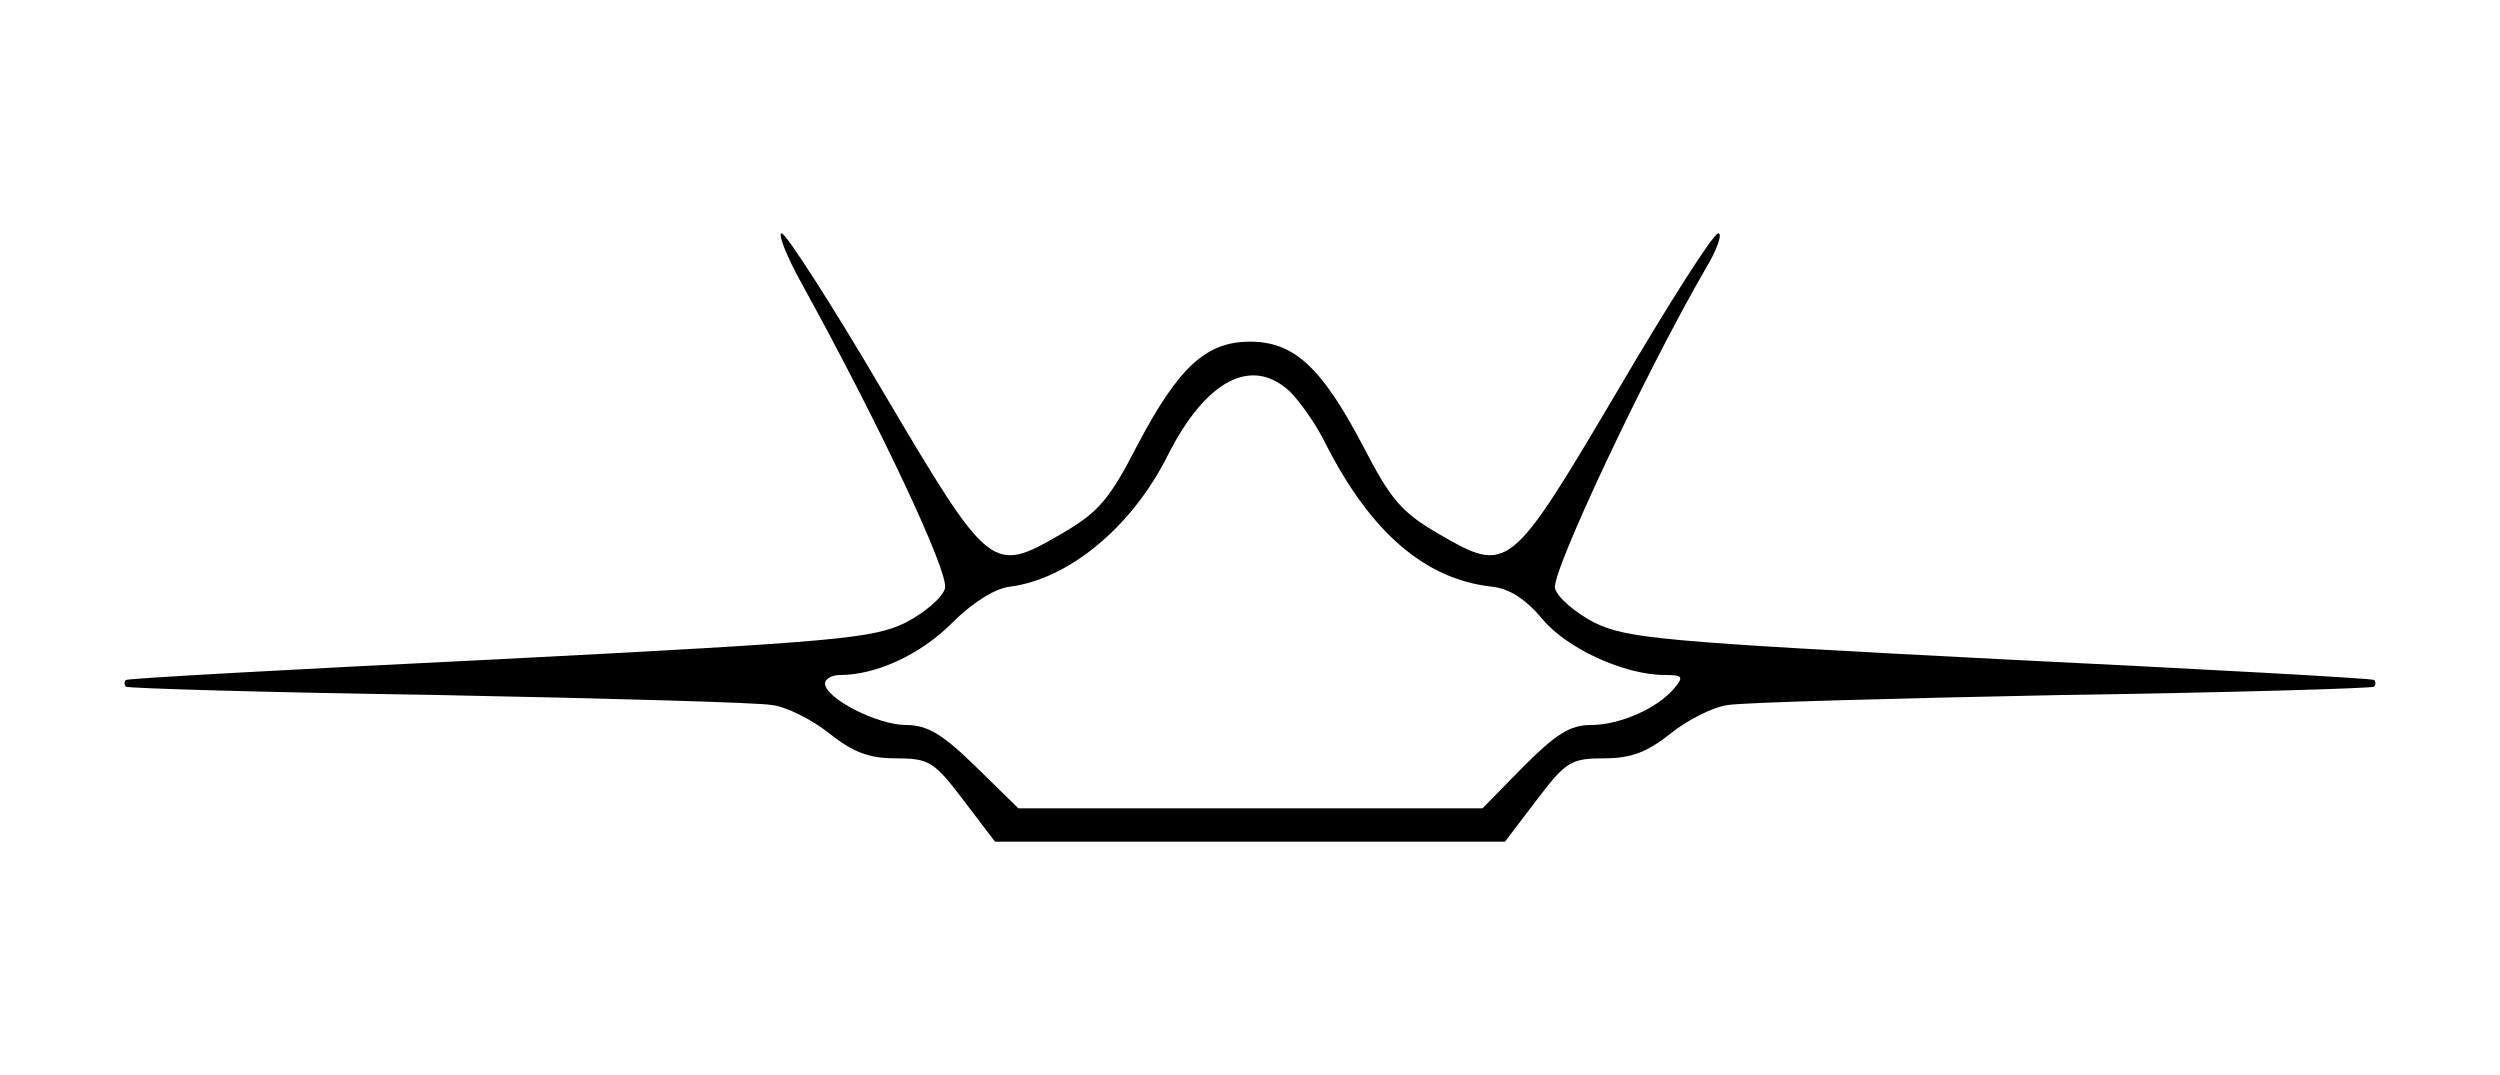 <?xml version="1.0" standalone="no"?>
<!DOCTYPE svg PUBLIC "-//W3C//DTD SVG 20010904//EN"
 "http://www.w3.org/TR/2001/REC-SVG-20010904/DTD/svg10.dtd">
<svg version="1.0" xmlns="http://www.w3.org/2000/svg"
 width="300pt" height="129pt" viewBox="0 0 300 129"
 preserveAspectRatio="xMidYMid meet">
<g transform="translate(0,129) scale(0.1,-0.1)"
fill="#000000" stroke="none">
<path d="M963 948 c92 -167 176 -345 171 -364 -3 -11 -24 -29 -47 -41 -39 -19
-78 -23 -487 -44 -245 -12 -447 -23 -449 -25 -2 -2 -2 -6 0 -8 2 -2 171 -7
374 -10 204 -4 384 -9 401 -12 18 -2 49 -18 69 -34 29 -23 48 -30 80 -30 40 0
46 -4 81 -50 l38 -50 306 0 306 0 38 50 c35 46 41 50 81 50 32 0 51 7 80 30
20 16 51 32 69 34 17 3 198 8 401 12 204 3 372 8 374 10 2 2 2 6 0 8 -2 2
-204 13 -449 25 -409 21 -448 25 -487 44 -23 12 -44 30 -47 41 -5 18 109 260
181 384 14 23 20 42 15 42 -6 0 -60 -85 -121 -189 -129 -218 -131 -220 -214
-172 -45 26 -58 41 -92 107 -49 93 -82 124 -135 124 -53 0 -86 -31 -135 -124
-34 -66 -47 -81 -92 -107 -83 -48 -85 -46 -214 172 -61 104 -116 189 -121 189
-5 0 6 -28 25 -62z m585 -128 c12 -12 32 -40 43 -63 54 -106 119 -162 199
-171 21 -2 41 -15 61 -39 29 -35 98 -67 147 -67 21 0 23 -2 11 -16 -20 -24
-65 -44 -100 -44 -25 0 -42 -11 -81 -50 l-49 -50 -279 0 -278 0 -51 50 c-40
39 -58 50 -84 50 -34 0 -97 32 -97 50 0 5 8 10 18 10 44 0 97 25 134 62 25 25
52 42 70 44 70 9 146 71 189 157 46 91 101 120 147 77z"/>
</g>
</svg>
